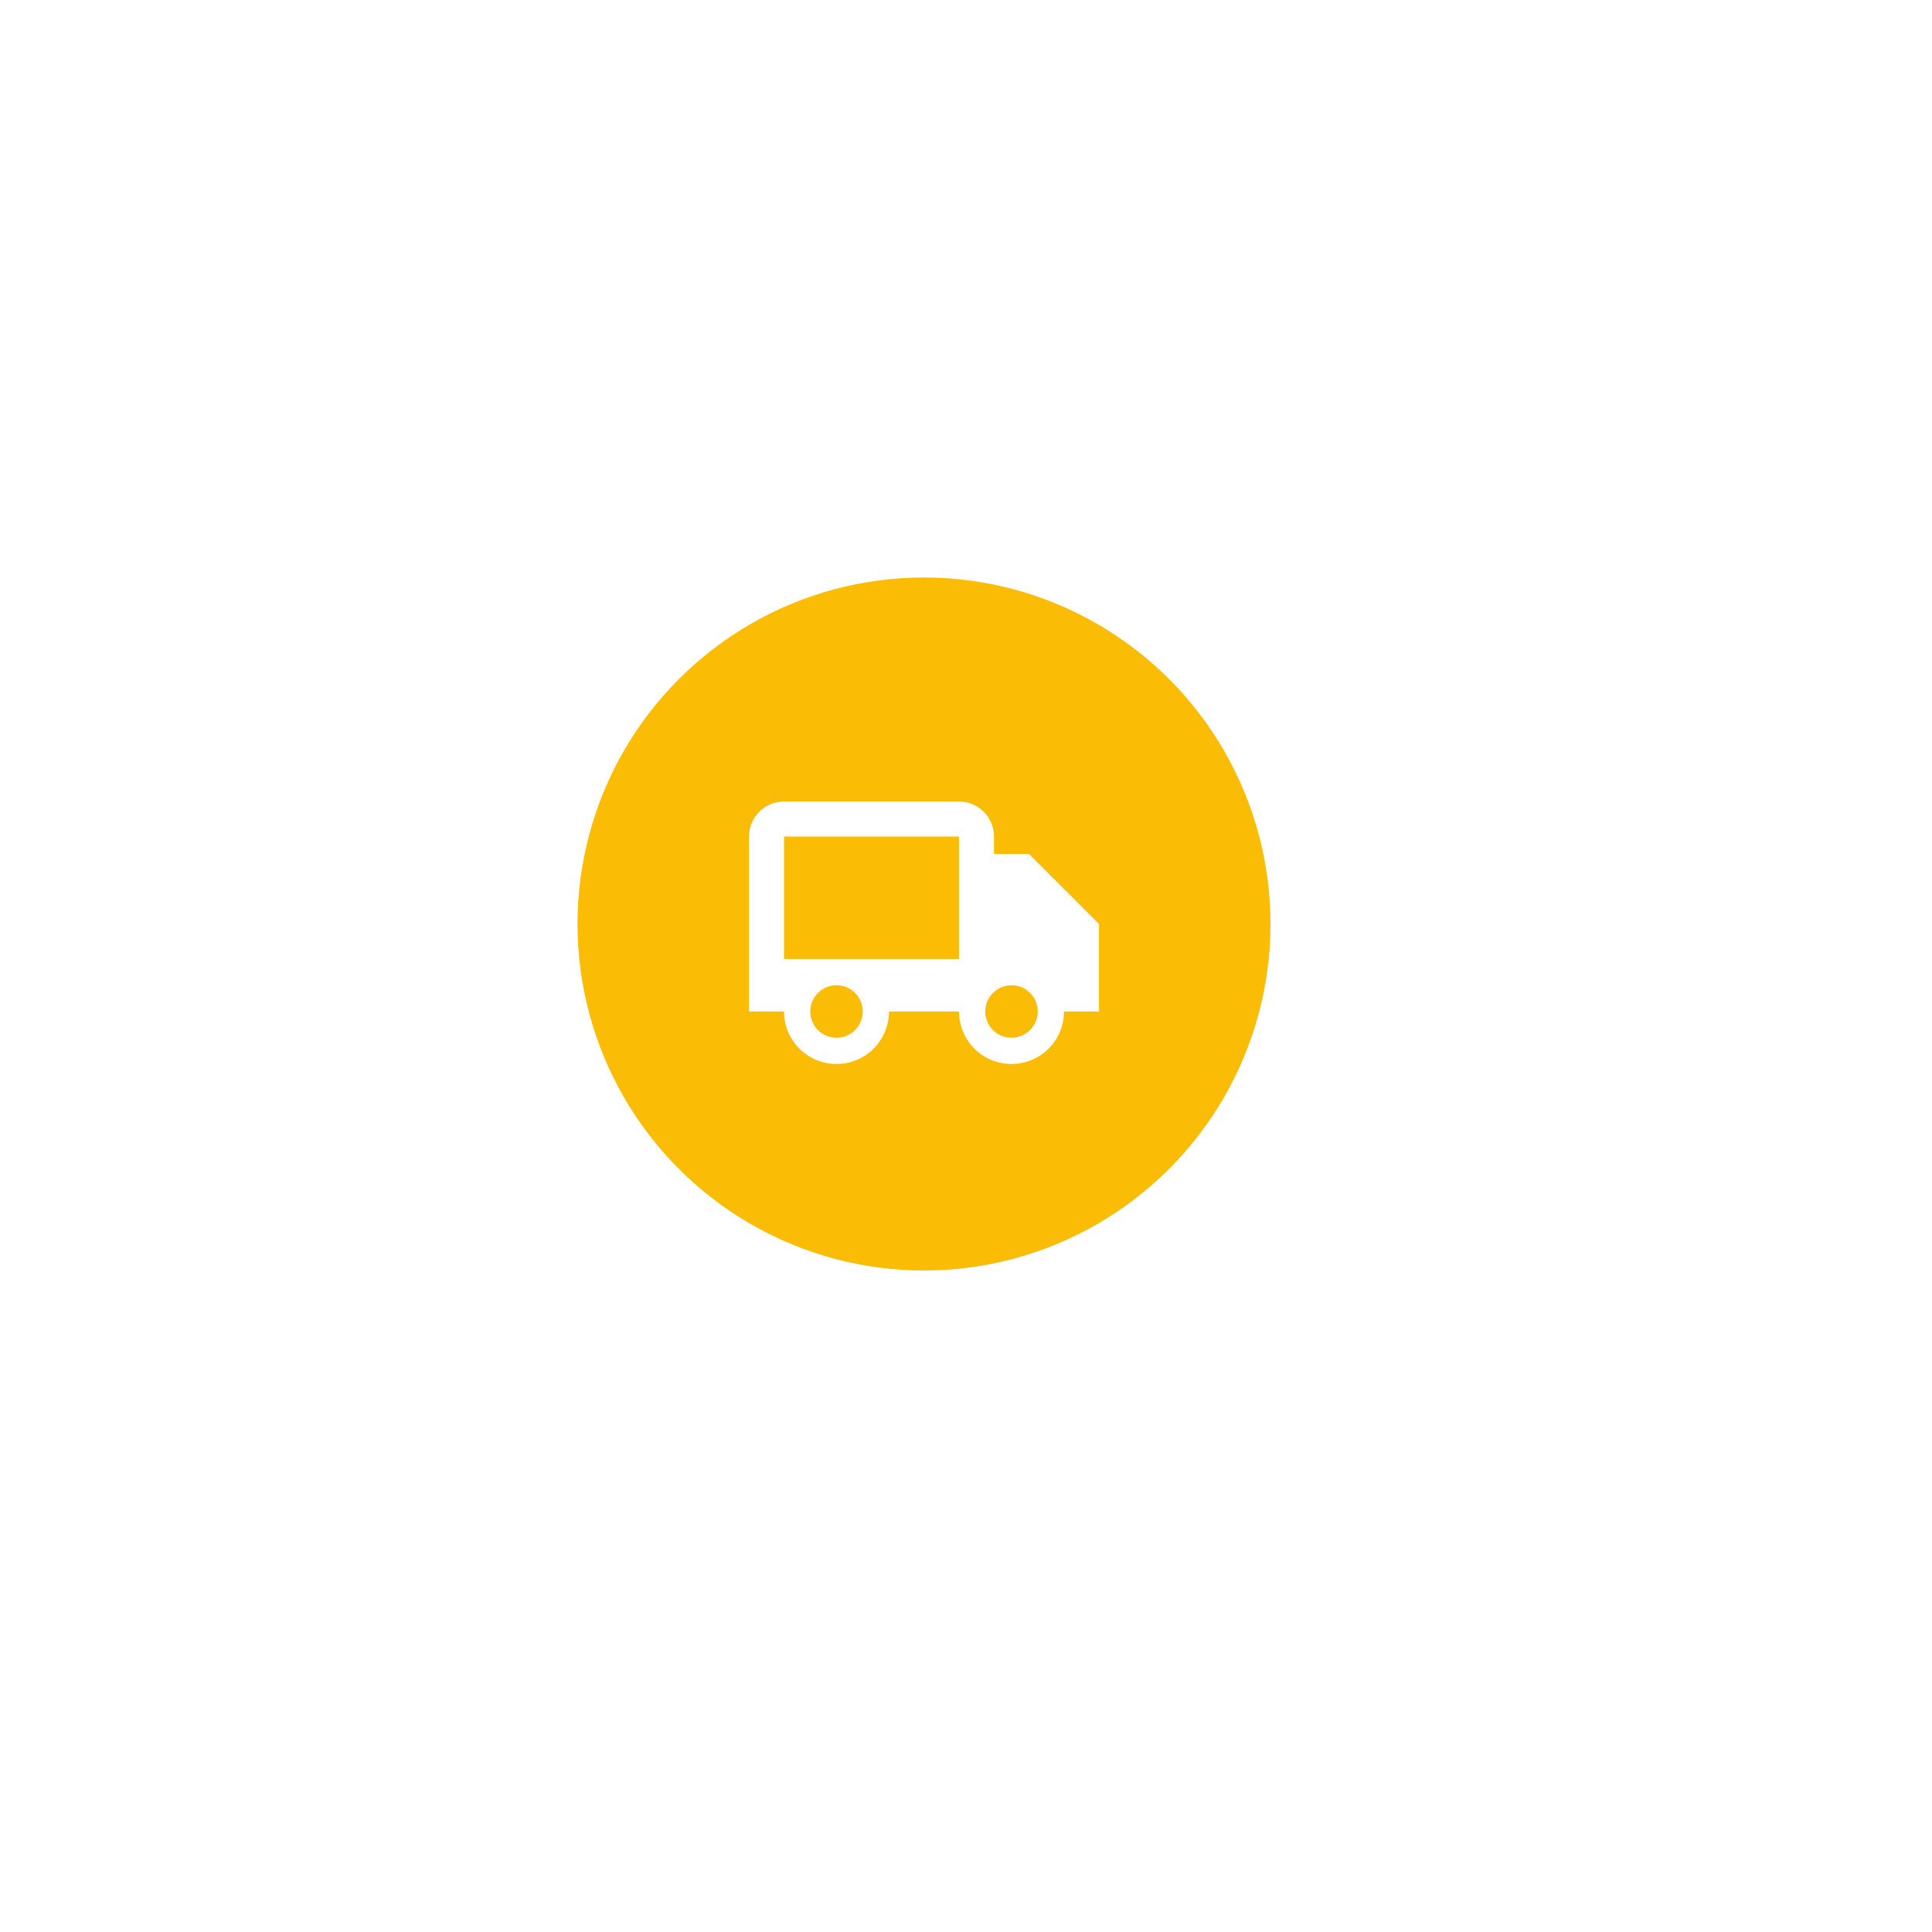 <svg width="184" height="184" viewBox="0 0 184 184" fill="none" xmlns="http://www.w3.org/2000/svg">
<g filter="url(#filter0_d_1_1093)">
<circle cx="88" cy="88" r="48" fill="white" fill-opacity="0.2" shape-rendering="crispEdges"/>
</g>
<circle cx="88" cy="88" r="33" fill="#FBBC05"/>
<path d="M98 81.333H94.667V79.667C94.667 78.782 94.316 77.935 93.69 77.31C93.065 76.684 92.217 76.333 91.333 76.333H74.667C73.783 76.333 72.935 76.684 72.31 77.31C71.684 77.935 71.333 78.782 71.333 79.667V96.333H74.667C74.667 96.99 74.796 97.64 75.047 98.247C75.299 98.853 75.667 99.404 76.131 99.869C76.595 100.333 77.147 100.701 77.753 100.953C78.36 101.204 79.01 101.333 79.667 101.333C80.323 101.333 80.974 101.204 81.58 100.953C82.187 100.701 82.738 100.333 83.202 99.869C83.666 99.404 84.035 98.853 84.286 98.247C84.537 97.64 84.667 96.99 84.667 96.333H91.333C91.333 97.659 91.86 98.931 92.798 99.869C93.736 100.806 95.007 101.333 96.333 101.333C97.659 101.333 98.931 100.806 99.869 99.869C100.807 98.931 101.333 97.659 101.333 96.333H104.667V88L98 81.333ZM79.667 98.833C79.338 98.833 79.013 98.768 78.71 98.643C78.406 98.517 78.131 98.332 77.899 98.1C77.666 97.868 77.482 97.592 77.357 97.289C77.231 96.985 77.167 96.66 77.167 96.332C77.167 96.003 77.232 95.678 77.357 95.375C77.483 95.071 77.667 94.796 77.9 94.564C78.132 94.331 78.408 94.147 78.711 94.022C79.015 93.896 79.34 93.832 79.668 93.832C80.332 93.832 80.968 94.096 81.436 94.565C81.905 95.034 82.169 95.67 82.168 96.333C82.168 96.996 81.904 97.632 81.435 98.101C80.966 98.57 80.33 98.834 79.667 98.833ZM74.667 91.333V79.667H91.333V91.333H74.667ZM96.333 98.833C96.005 98.833 95.68 98.768 95.376 98.643C95.073 98.517 94.797 98.332 94.565 98.1C94.333 97.868 94.149 97.592 94.023 97.289C93.898 96.985 93.833 96.66 93.833 96.332C93.834 96.003 93.898 95.678 94.024 95.375C94.15 95.071 94.334 94.796 94.566 94.564C94.799 94.331 95.075 94.147 95.378 94.022C95.681 93.896 96.007 93.832 96.335 93.832C96.998 93.832 97.634 94.096 98.103 94.565C98.572 95.034 98.835 95.67 98.835 96.333C98.835 96.996 98.571 97.632 98.102 98.101C97.633 98.57 96.997 98.834 96.333 98.833Z" fill="white"/>
<defs>
<filter id="filter0_d_1_1093" x="0" y="0" width="184" height="184" filterUnits="userSpaceOnUse" color-interpolation-filters="sRGB">
<feFlood flood-opacity="0" result="BackgroundImageFix"/>
<feColorMatrix in="SourceAlpha" type="matrix" values="0 0 0 0 0 0 0 0 0 0 0 0 0 0 0 0 0 0 127 0" result="hardAlpha"/>
<feOffset dx="4" dy="4"/>
<feGaussianBlur stdDeviation="22"/>
<feComposite in2="hardAlpha" operator="out"/>
<feColorMatrix type="matrix" values="0 0 0 0 0.984 0 0 0 0 0.737 0 0 0 0 0.02 0 0 0 0.15 0"/>
<feBlend mode="normal" in2="BackgroundImageFix" result="effect1_dropShadow_1_1093"/>
<feBlend mode="normal" in="SourceGraphic" in2="effect1_dropShadow_1_1093" result="shape"/>
</filter>
</defs>
</svg>

